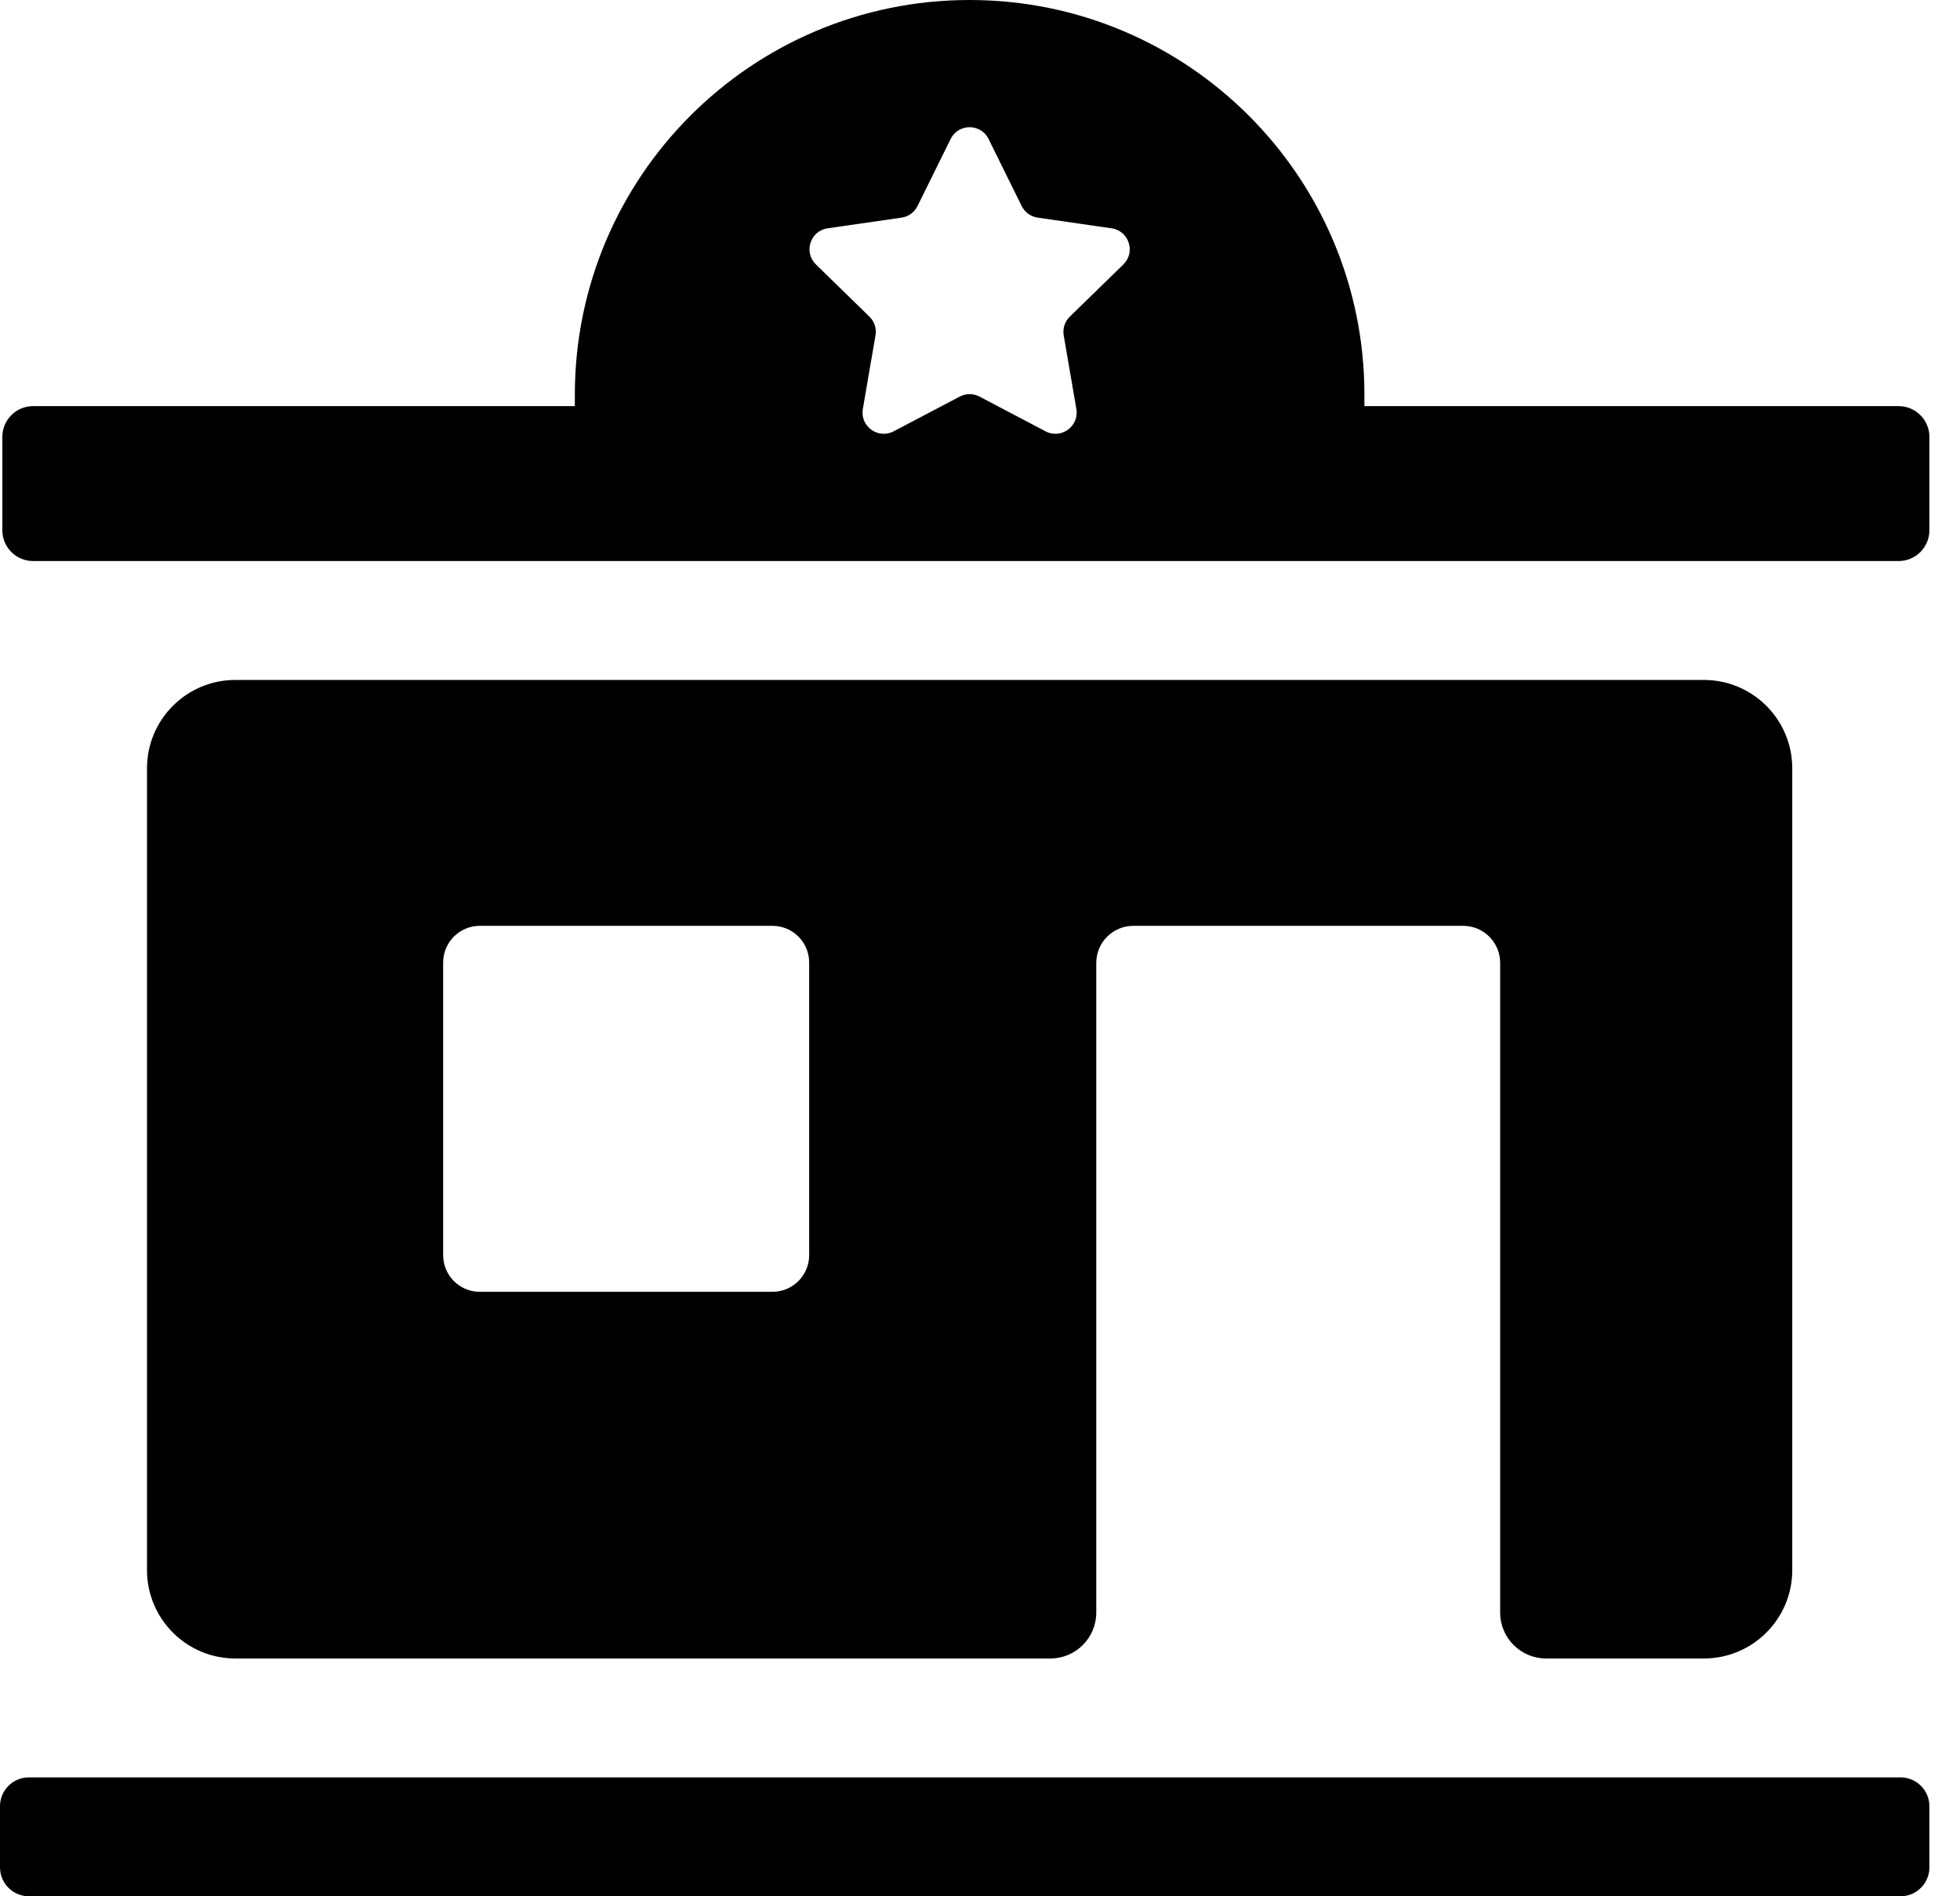 <svg width="31" height="30" viewBox="0 0 31 30" fill="none" xmlns="http://www.w3.org/2000/svg">
<path d="M26.948 26.238C27.721 26.238 28.347 25.612 28.347 24.839V12.156C28.347 11.383 27.721 10.757 26.948 10.757H3.723C2.951 10.757 2.325 11.383 2.325 12.156V24.839C2.325 25.612 2.951 26.238 3.723 26.238H16.612C17.014 26.238 17.339 25.913 17.339 25.511V15.233C17.339 14.91 17.602 14.647 17.925 14.647H23.141C23.465 14.647 23.727 14.91 23.727 15.233V25.511C23.727 25.913 24.053 26.238 24.454 26.238H26.948V26.238ZM12.798 19.857C12.798 20.177 12.538 20.437 12.218 20.437H7.589C7.268 20.437 7.009 20.177 7.009 19.857V15.228C7.009 14.907 7.269 14.647 7.589 14.647H12.218C12.538 14.647 12.798 14.907 12.798 15.228V19.857Z" fill="black"/>
<path d="M30.516 29.543V28.576C30.516 28.323 30.311 28.119 30.059 28.119H0.457C0.205 28.119 0 28.323 0 28.576V29.543C0 29.795 0.205 30 0.457 30H30.059C30.311 30 30.516 29.795 30.516 29.543Z" fill="black"/>
<path d="M21.58 6.425V6.244C21.58 2.796 18.784 0 15.336 0C11.887 0 9.092 2.796 9.092 6.244V6.425H0.524C0.255 6.425 0.037 6.643 0.037 6.912V8.389C0.037 8.658 0.255 8.876 0.524 8.876H30.029C30.298 8.876 30.516 8.658 30.516 8.389V6.912C30.516 6.643 30.298 6.425 30.029 6.425H21.58ZM17.767 4.184L16.921 5.009C16.842 5.086 16.805 5.197 16.824 5.306L17.024 6.47C17.071 6.744 16.783 6.953 16.537 6.824L15.492 6.274C15.394 6.223 15.277 6.223 15.18 6.274L14.134 6.824C13.888 6.953 13.6 6.744 13.647 6.47L13.847 5.306C13.866 5.197 13.83 5.086 13.751 5.009L12.905 4.184C12.706 3.99 12.815 3.652 13.09 3.612L14.26 3.443C14.369 3.427 14.463 3.358 14.512 3.259L15.035 2.2C15.158 1.95 15.513 1.95 15.636 2.2L16.159 3.259C16.208 3.358 16.302 3.427 16.412 3.443L17.581 3.612C17.856 3.652 17.966 3.99 17.767 4.184Z" fill="black"/>
</svg>

